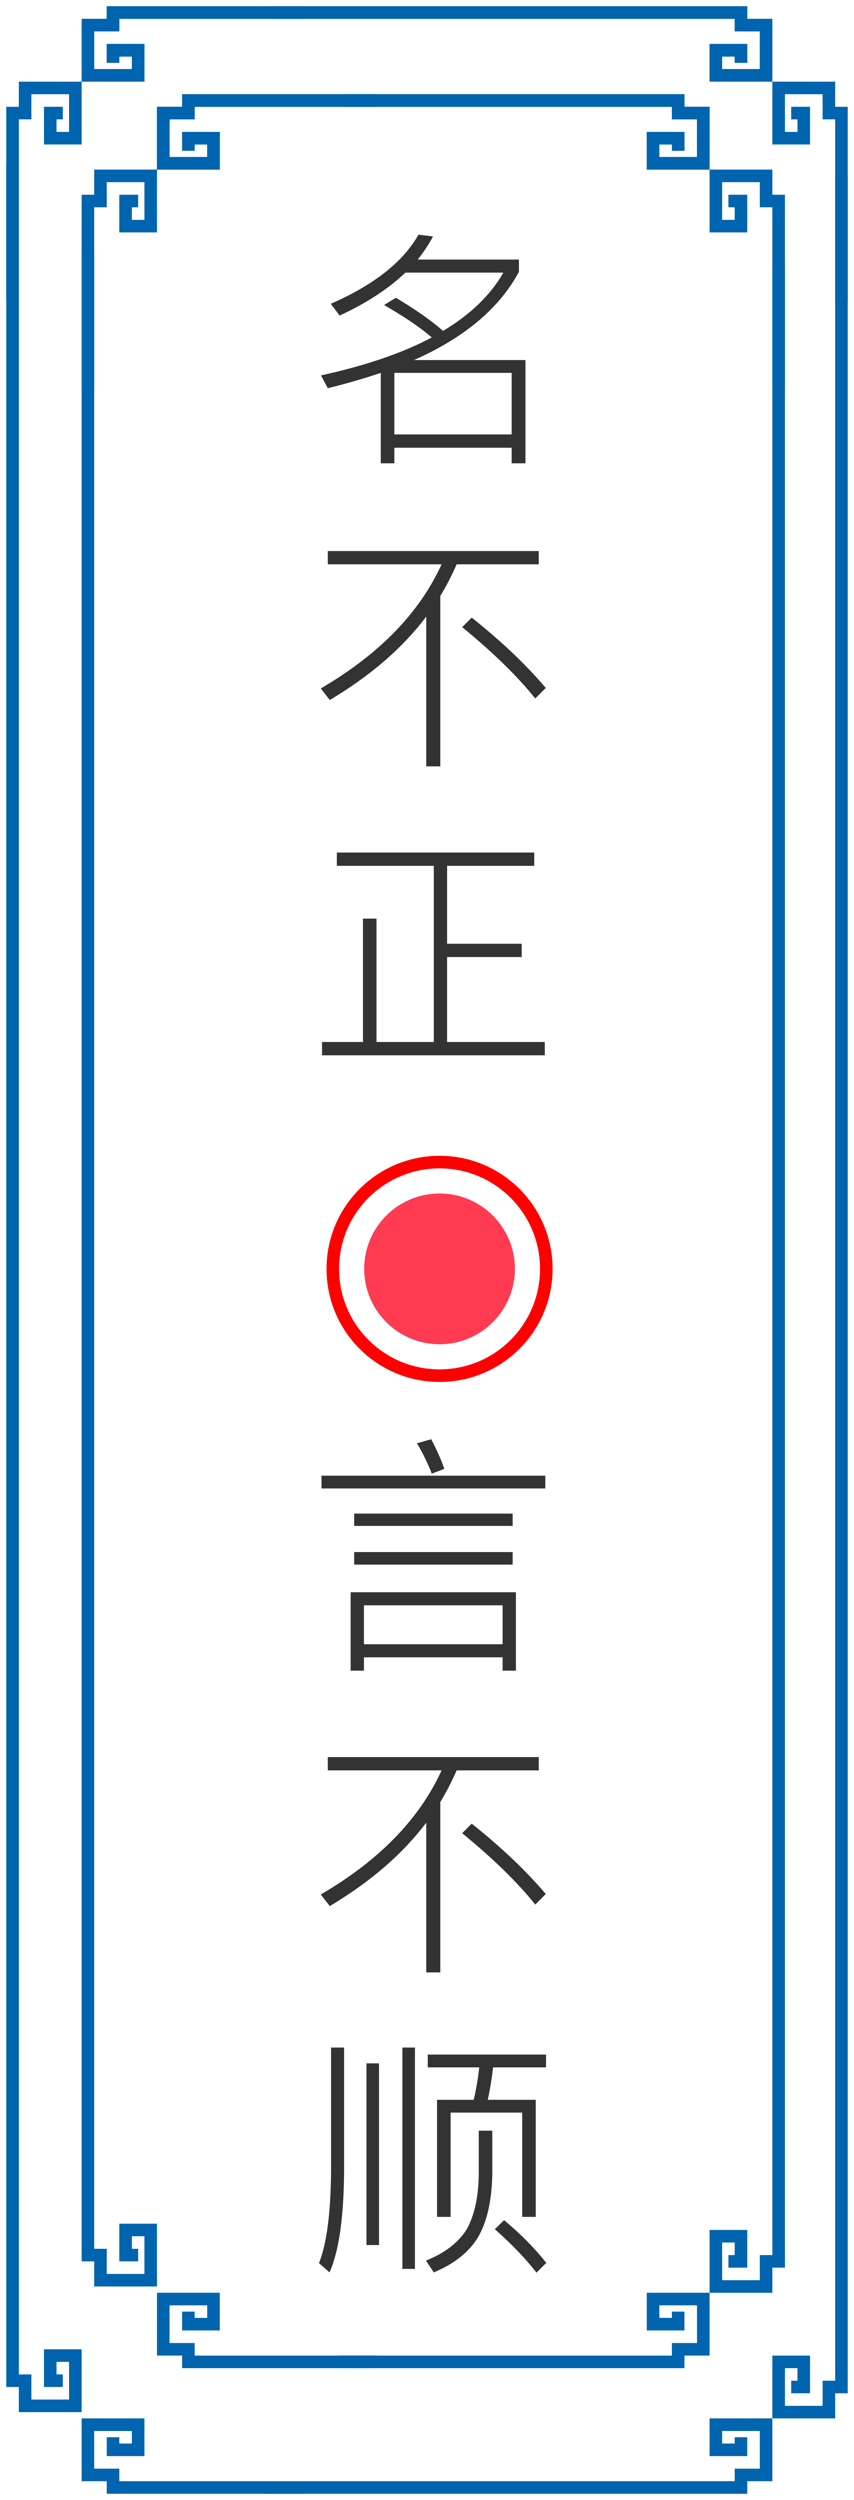 <?xml version="1.0" encoding="UTF-8"?>
<svg width="68px" height="199px" viewBox="0 0 68 199" version="1.1" xmlns="http://www.w3.org/2000/svg" xmlns:xlink="http://www.w3.org/1999/xlink">
    <!-- Generator: Sketch 49.1 (51147) - http://www.bohemiancoding.com/sketch -->
    <title>m_mzys_title</title>
    <desc>Created with Sketch.</desc>
    <defs></defs>
    <g id="Page-1" stroke="none" stroke-width="1" fill="none" fill-rule="evenodd">
        <g id="Artboard-6" transform="translate(-295, -2379)">
            <g id="m_mzys_title" transform="translate(296, 2380)">
                <g id="Group-9" stroke="#0064AE">
                    <g id="Group-10">
                        <polyline id="Path-4" points="4 8 3 8 3 10 5 10 5 6 1 6 1 8 0 8 0 23"></polyline>
                        <polyline id="Path-4" transform="translate(2.5, 101.25) scale(1, -1) translate(-2.5, -101.25) " points="4 14 3 14 3 16 5 16 5 12 1 12 1 14 0 14 0 190.5"></polyline>
                        <polyline id="Path-4" transform="translate(63.5, 14.5) scale(-1, 1) translate(-63.5, -14.5) " points="65 8 64 8 64 10 66 10 66 6 62 6 62 8 61 8 61 23"></polyline>
                        <polyline id="Path-4" transform="translate(63.5, 102) scale(-1, -1) translate(-63.5, -102) " points="65 15 64 15 64 17 66 17 66 13 62 13 62 15 61 15 61 191"></polyline>
                        <polyline id="Path-4-Copy" transform="translate(14.5, 2.5) scale(-1, 1) rotate(90) translate(-14.5, -2.5) " points="16 -4 15 -4 15 -2 17 -2 17 -6 13 -6 13 -4 12 -4 12 11"></polyline>
                        <polyline id="Path-4-Copy" transform="translate(40.25, 2.5) rotate(90) translate(-40.25, -2.5) " points="41.75 -15.25 40.75 -15.25 40.75 -13.25 42.75 -13.25 42.75 -17.25 38.75 -17.25 38.75 -15.25 37.75 -15.25 37.75 22.25"></polyline>
                        <polyline id="Path-4-Copy" transform="translate(14.5, 2.5) scale(-1, 1) rotate(90) translate(-14.5, -2.5) " points="16 -4 15 -4 15 -2 17 -2 17 -6 13 -6 13 -4 12 -4 12 11"></polyline>
                        <polyline id="Path-4-Copy" transform="translate(40.25, 2.5) rotate(90) translate(-40.25, -2.5) " points="41.75 -15.25 40.75 -15.25 40.75 -13.25 42.75 -13.25 42.75 -17.25 38.75 -17.25 38.75 -15.25 37.75 -15.25 37.75 22.25"></polyline>
                        <polyline id="Path-4-Copy" transform="translate(14.5, 194.5) scale(-1, -1) rotate(90) translate(-14.5, -194.5) " points="16 188 15 188 15 190 17 190 17 186 13 186 13 188 12 188 12 203"></polyline>
                        <polyline id="Path-4-Copy" transform="translate(40, 194.5) scale(1, -1) rotate(90) translate(-40, -194.5) " points="41.5 176.5 40.5 176.5 40.5 178.5 42.5 178.5 42.5 174.5 38.5 174.5 38.5 176.5 37.5 176.5 37.5 214.5"></polyline>
                    </g>
                    <g id="Group-10" transform="translate(6, 7)">
                        <polyline id="Path-4" points="4 8 3 8 3 10 5 10 5 6 1 6 1 8 0 8 0 23"></polyline>
                        <polyline id="Path-4" transform="translate(2.5, 92.75) scale(1, -1) translate(-2.5, -92.75) " points="4 14 3 14 3 16 5 16 5 12 1 12 1 14 0 14 0 173.5"></polyline>
                        <polyline id="Path-4" transform="translate(52.5, 14.5) scale(-1, 1) translate(-52.5, -14.5) " points="54 8 53 8 53 10 55 10 55 6 51 6 51 8 50 8 50 23"></polyline>
                        <polyline id="Path-4" transform="translate(52.5, 93.5) scale(-1, -1) translate(-52.5, -93.5) " points="54 15 53 15 53 17 55 17 55 13 51 13 51 15 50 15 50 174"></polyline>
                        <polyline id="Path-4-Copy" transform="translate(14.5, 2.5) scale(-1, 1) rotate(90) translate(-14.5, -2.5) " points="16 -4 15 -4 15 -2 17 -2 17 -6 13 -6 13 -4 12 -4 12 11"></polyline>
                        <polyline id="Path-4-Copy" transform="translate(34.75, 2.5) rotate(90) translate(-34.75, -2.5) " points="36.25 -9.75 35.25 -9.75 35.25 -7.75 37.25 -7.75 37.25 -11.75 33.25 -11.75 33.25 -9.75 32.25 -9.75 32.25 16.75"></polyline>
                        <polyline id="Path-4-Copy" transform="translate(14.5, 2.5) scale(-1, 1) rotate(90) translate(-14.5, -2.5) " points="16 -4 15 -4 15 -2 17 -2 17 -6 13 -6 13 -4 12 -4 12 11"></polyline>
                        <polyline id="Path-4-Copy" transform="translate(34.75, 2.5) rotate(90) translate(-34.75, -2.5) " points="36.25 -9.75 35.25 -9.75 35.25 -7.75 37.25 -7.75 37.25 -11.75 33.25 -11.75 33.25 -9.75 32.25 -9.75 32.25 16.75"></polyline>
                        <polyline id="Path-4-Copy" transform="translate(14.5, 177.5) scale(-1, -1) rotate(90) translate(-14.5, -177.5) " points="16 171 15 171 15 173 17 173 17 169 13 169 13 171 12 171 12 186"></polyline>
                        <polyline id="Path-4-Copy" transform="translate(34.5, 177.5) scale(1, -1) rotate(90) translate(-34.5, -177.5) " points="36 165 35 165 35 167 37 167 37 163 33 163 33 165 32 165 32 192"></polyline>
                    </g>
                </g>
                <path d="M30.4,34.64 L30.4,35.88 L29.32,35.88 L29.32,28.68 C28,29.12 26.58,29.54 25.1,29.9 L24.56,28.88 C28.12,28.1 31.06,27.1 33.38,25.86 C32.46,25.06 31.18,24.2 29.58,23.28 L30.52,22.7 C32.16,23.68 33.4,24.56 34.28,25.34 C36.48,24.02 38.08,22.46 39.08,20.7 L31.28,20.7 C29.94,21.98 28.2,23.12 26.04,24.12 L25.34,23.18 C28.78,21.68 31.1,19.84 32.32,17.68 L33.48,17.82 C33.14,18.46 32.74,19.06 32.26,19.66 L40.32,19.66 L40.32,20.64 C38.76,23.54 35.98,25.88 31.96,27.66 L40.84,27.66 L40.84,35.88 L39.74,35.88 L39.74,34.64 L30.4,34.64 Z M39.74,33.58 L39.74,28.68 L30.4,28.68 L30.4,33.58 L39.74,33.58 Z M25.1,42.86 L41.9,42.86 L41.9,43.92 L35.36,43.92 C34.98,44.8 34.54,45.64 34.06,46.44 L34.06,60 L32.94,60 L32.94,48.08 C31.04,50.6 28.48,52.8 25.26,54.72 L24.54,53.8 C29.2,51.08 32.4,47.78 34.16,43.92 L25.1,43.92 L25.1,42.86 Z M36.56,48.16 C38.9,50.02 40.86,51.88 42.46,53.76 L41.62,54.6 C40.18,52.8 38.24,50.92 35.8,48.92 L36.56,48.16 Z M33.54,67.92 L25.82,67.92 L25.82,66.86 L41.54,66.86 L41.54,67.92 L34.6,67.92 L34.6,74.12 L40.54,74.12 L40.54,75.18 L34.6,75.18 L34.6,81.94 L42.38,81.94 L42.38,83 L24.64,83 L24.64,81.94 L27.9,81.94 L27.9,72.12 L28.98,72.12 L28.98,81.94 L33.54,81.94 L33.54,67.92 Z M24.6,116.46 L42.42,116.46 L42.42,117.48 L24.6,117.48 L24.6,116.46 Z M27.2,119.48 L39.82,119.48 L39.82,120.46 L27.2,120.46 L27.2,119.48 Z M27.2,122.54 L39.82,122.54 L39.82,123.54 L27.2,123.54 L27.2,122.54 Z M40.08,125.74 L40.08,131.98 L39.02,131.98 L39.02,130.92 L27.98,130.92 L27.98,131.98 L26.92,131.98 L26.92,125.74 L40.08,125.74 Z M27.98,129.88 L39.02,129.88 L39.02,126.78 L27.98,126.78 L27.98,129.88 Z M33.34,113.56 C33.78,114.42 34.14,115.2 34.38,115.92 L33.38,116.3 C33.06,115.46 32.66,114.66 32.2,113.88 L33.34,113.56 Z M25.1,138.86 L41.9,138.86 L41.9,139.92 L35.36,139.92 C34.98,140.8 34.54,141.64 34.06,142.44 L34.06,156 L32.94,156 L32.94,144.08 C31.04,146.6 28.48,148.8 25.26,150.72 L24.54,149.8 C29.2,147.08 32.4,143.78 34.16,139.92 L25.1,139.92 L25.1,138.86 Z M36.56,144.16 C38.9,146.02 40.86,147.88 42.46,149.76 L41.62,150.6 C40.18,148.8 38.24,146.92 35.8,144.92 L36.56,144.16 Z M28.18,163.24 L29.18,163.24 L29.18,177.7 L28.18,177.7 L28.18,163.24 Z M31.04,161.98 L32.04,161.98 L32.04,179.6 L31.04,179.6 L31.04,161.98 Z M25.36,161.98 L26.4,161.98 L26.4,171.72 C26.38,175.44 26,178.16 25.24,179.88 L24.4,179.14 C25.02,177.58 25.34,175.12 25.36,171.72 L25.36,161.98 Z M33.06,162.54 L42.48,162.54 L42.48,163.56 L38.26,163.56 C38.16,164.46 38.02,165.32 37.84,166.14 L41.66,166.14 L41.66,175.46 L40.58,175.46 L40.58,167.16 L34.88,167.16 L34.88,175.46 L33.8,175.46 L33.8,166.14 L36.72,166.14 C36.92,165.3 37.06,164.44 37.16,163.56 L33.06,163.56 L33.06,162.54 Z M37.12,168.6 L38.2,168.6 L38.2,172.06 C38.16,174.18 37.78,175.86 37.04,177.12 C36.32,178.28 35.16,179.2 33.54,179.88 L32.92,178.94 C34.46,178.32 35.56,177.46 36.2,176.38 C36.8,175.26 37.1,173.82 37.12,172.06 L37.12,168.6 Z M39.14,175.72 C40.48,176.84 41.6,177.98 42.5,179.12 L41.72,179.9 C40.88,178.82 39.78,177.66 38.4,176.44 L39.14,175.72 Z" id="名不正-言不顺" fill="#333333"></path>
                <circle id="Oval-3" stroke="#FF0000" fill-rule="nonzero" cx="34" cy="100" r="8.5"></circle>
                <circle id="Oval-3" fill="#FF3B52" fill-rule="nonzero" cx="34" cy="100" r="6"></circle>
            </g>
        </g>
    </g>
</svg>